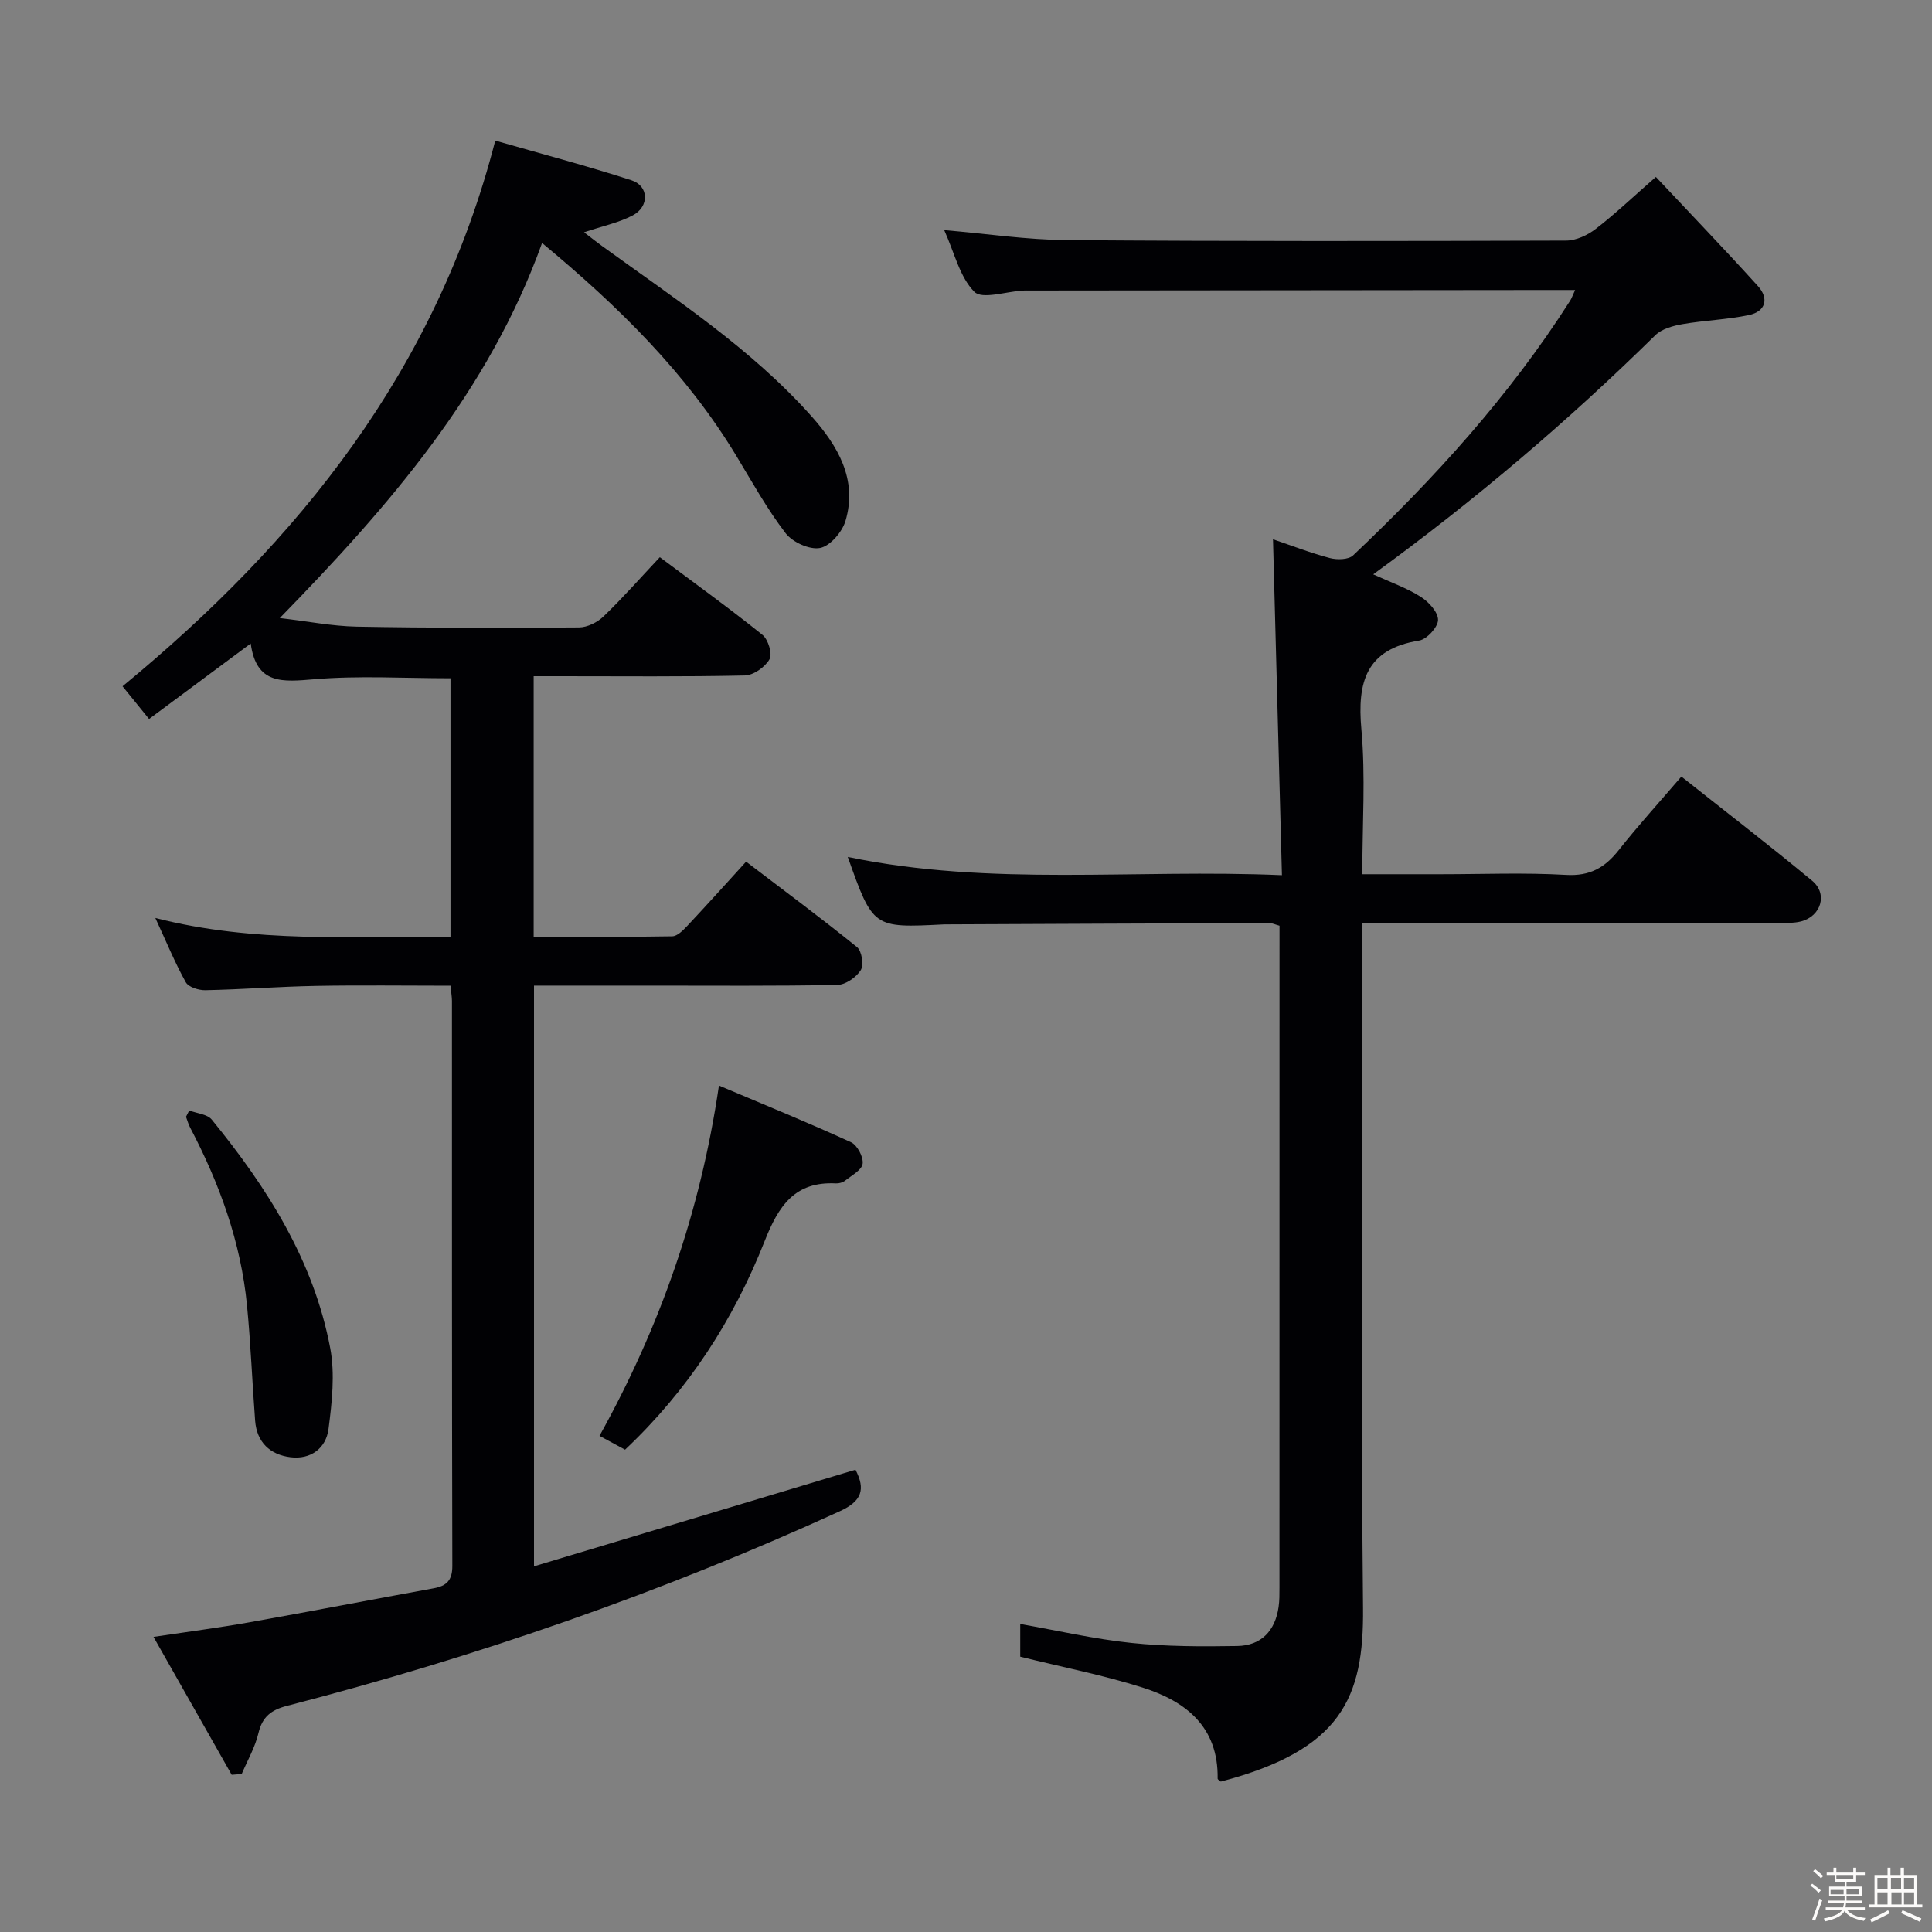 <svg enable-background="new 0 0 400 400" viewBox="0 0 400 400" xmlns="http://www.w3.org/2000/svg"><rect x="0" y="0" width="400" height="400" fill="#808080" stroke="none"/><path d="m374.8 390.4.4-.4c.7.5 1.3 1 1.8 1.4l-.5.5c-.5-.6-1.1-1.1-1.7-1.5zm1 7.3-.6-.3c.5-1.4 1.1-2.8 1.5-4.3.2.1.4.2.6.3-.5 1.3-1 2.8-1.5 4.3zm-.4-10.3.4-.4c.4.3 1 .8 1.7 1.4l-.5.5c-.4-.5-1-1-1.6-1.5zm2.5.3h1.7v-1h.6v1h3.5v-1h.6v1h1.8v.5h-1.8v1.4h-2v1h3.2v2h-3.2v.9h3.3v.5h-3.4c0 .3-.1.6-.1.9h4v.5h-3.7c.7.9 1.9 1.5 3.8 1.7-.1.2-.2.4-.3.6-2.1-.4-3.5-1.1-4-2.1-.4 1-1.8 1.7-4 2.2-.1-.2-.2-.4-.3-.6 2.1-.4 3.4-1 3.8-1.8h-3.4v-.5h3.6c.1-.3.1-.6.2-.9h-3.3v-.5h3.4c0-.3 0-.6 0-.9h-3.2v-2h3.3v-1h-2.1v-1.4h-1.7v-.5zm1.1 3.5v1h2.7c0-.3 0-.4 0-.4 0-.1 0-.2 0-.2 0-.1 0-.2 0-.3h-2.7zm1.2-3v.9h3.5v-.9zm4.7 3h-2.6v.6.4h2.6z" fill="#fcfbfa"/><path d="m393.6 386.7h.6v1.5h2.7v6.1h1.1v.6h-11v-.6h1.1v-6.1h2.7v-1.5h.6v1.5h2.1v-1.5zm-2.7 8.8.4.6c-1.2.6-2.5 1.3-3.8 1.9-.1-.2-.2-.4-.3-.6 1.2-.6 2.5-1.2 3.7-1.9zm-2.2-6.7v2.4h2.1v-2.4zm0 3v2.5h2.1v-2.5zm2.8-3v2.4h2.1v-2.4zm.1 3v2.5h2.1v-2.5h-2.2zm5.9 6.1c-1.4-.7-2.7-1.3-3.9-1.8l.3-.6c1.5.6 2.7 1.2 3.9 1.7zm-1.2-9.1h-2.1v2.4h2.1zm-2.1 3v2.5h2.1v-2.5z" fill="#fcfbfa"/><g fill="#010104"><path d="m47.97 367.45c-5.2-9.17-10.41-18.35-16.19-28.55 7.27-1.09 13.56-1.9 19.8-3.01 12.75-2.27 25.46-4.73 38.2-7.05 2.67-.49 3.88-1.63 3.87-4.63-.1-38.99-.07-77.98-.08-116.97 0-.81-.15-1.63-.3-3.16-9.34 0-18.59-.13-27.83.04-7.64.14-15.28.73-22.92.89-1.38.03-3.49-.63-4.06-1.65-2.23-4-3.97-8.26-6.3-13.3 20.66 5.28 40.77 3.72 61.11 3.9 0-18.12 0-35.85 0-53.53-9.62 0-18.97-.58-28.21.2-6.51.54-11.99 1.18-13.15-7.4-7.22 5.36-13.98 10.39-21.05 15.63-2.13-2.62-3.87-4.77-5.49-6.77 36.58-30.13 64.94-65.45 77.17-112.98 9.54 2.74 18.95 5.22 28.19 8.21 3.64 1.18 3.75 5.45.26 7.28-2.88 1.51-6.19 2.19-10.07 3.49 1.41 1.08 2.58 2.02 3.79 2.89 15.08 10.94 30.79 21.16 43.3 35.2 5.38 6.04 9.62 13.06 7.03 21.7-.69 2.28-3.17 5.17-5.25 5.57-2.16.42-5.69-1.18-7.13-3.05-3.82-4.98-6.91-10.55-10.17-15.95-10.38-17.2-24.42-31-40.26-44.14-11.06 30.74-31.57 54.35-54.3 77.65 5.71.66 10.83 1.68 15.97 1.78 15.32.28 30.65.27 45.98.16 1.73-.01 3.82-1.06 5.1-2.3 3.94-3.79 7.56-7.91 11.63-12.24 7.55 5.65 14.55 10.69 21.26 16.09 1.18.95 2.08 3.94 1.45 5.04-.92 1.62-3.32 3.32-5.13 3.36-12.66.28-25.32.15-37.99.15-1.8 0-3.6 0-5.71 0v53.95c9.53 0 19.11.07 28.69-.1 1.06-.02 2.25-1.24 3.11-2.15 3.98-4.24 7.86-8.56 12.18-13.3 7.81 5.95 15.52 11.66 22.97 17.69.99.8 1.44 3.71.77 4.77-.94 1.49-3.16 3.03-4.85 3.06-12.82.25-25.66.14-38.49.14-7.98 0-15.96 0-24.31 0v120.23c22.36-6.72 44.34-13.32 66.56-20 2.1 4.05 1.35 6.5-3.26 8.6-36.95 16.88-75.15 30.13-114.45 40.29-3.22.83-5.1 2.23-5.9 5.64-.69 2.93-2.28 5.66-3.47 8.47-.69.06-1.38.11-2.07.16z"/><path d="m284.31 118.91c3.61 1.65 6.93 2.81 9.82 4.64 1.65 1.04 3.62 3.17 3.6 4.8-.01 1.49-2.32 4.01-3.91 4.27-10.99 1.78-12.85 8.55-11.96 18.38.88 9.72.19 19.58.19 30h16.2c8.66 0 17.35-.36 25.99.14 4.93.28 8.03-1.49 10.91-5.14 4-5.07 8.37-9.86 12.96-15.22 9.22 7.31 18.28 14.28 27.08 21.57 3.27 2.71 1.87 7.34-2.3 8.42-1.58.41-3.3.28-4.96.28-26.66.01-53.32.01-79.98.01-1.79 0-3.58 0-5.9 0v6.37c0 45.16-.32 90.31.15 135.47.19 18.66-4.47 29.39-29.45 35.96-.22-.2-.65-.41-.65-.62.17-10.69-6.56-16-15.52-18.84-8.16-2.59-16.63-4.24-25.35-6.4 0-1.79 0-4.22 0-6.77 7.74 1.36 15.32 3.12 22.99 3.92 7.25.76 14.61.76 21.92.64 4.98-.08 7.88-3.14 8.58-8.1.19-1.31.18-2.66.18-3.99.01-44.32.01-88.65.01-132.97 0-1.31 0-2.62 0-4.07-.89-.24-1.5-.55-2.1-.55-22.32.07-44.65.17-66.97.27-.17 0-.33 0-.5.01-14.58.74-14.58.74-19.82-13.97 29.65 6.18 59.31 2.46 89.89 3.78-.62-23.41-1.22-46.11-1.85-69.55 3.8 1.29 7.73 2.82 11.78 3.89 1.48.39 3.84.35 4.8-.55 16.85-15.95 32.39-33.05 44.92-52.7.32-.5.52-1.09 1.05-2.25-2.01 0-3.44 0-4.87 0-35.99.04-71.98.07-107.97.11-.5 0-1-.02-1.5.01-3.46.19-8.44 1.89-10.05.25-3.03-3.07-4.1-8.06-6.23-12.77 8.9.76 17.1 2 25.3 2.07 34.49.26 68.98.21 103.47.1 2.06-.01 4.44-1.12 6.12-2.42 4.07-3.14 7.81-6.7 12.45-10.76 7.16 7.63 14.27 15.01 21.14 22.61 2.33 2.58 1.58 5.26-1.88 5.99-4.51.95-9.2 1.09-13.75 1.88-1.97.34-4.28.98-5.63 2.3-18.07 17.77-37.3 34.15-58.4 49.5z"/><path d="m129.41 300.14c-1.71-.92-3.29-1.78-5.29-2.86 12.49-22.47 20.86-46.22 24.73-72.53 9.55 4.04 18.54 7.7 27.35 11.74 1.29.59 2.59 3.06 2.4 4.45-.18 1.32-2.28 2.42-3.63 3.5-.48.38-1.26.6-1.88.57-8.55-.45-11.91 4.67-14.77 11.93-6.45 16.35-15.89 30.93-28.91 43.2z"/><path d="m39.18 229.91c1.59.61 3.74.76 4.67 1.9 11.47 14.05 21.1 29.2 24.52 47.31 1.01 5.37.36 11.2-.35 16.71-.51 4.01-3.67 6.4-7.9 5.87-4.22-.53-6.96-3.1-7.3-7.57-.6-7.95-.91-15.93-1.68-23.86-1.27-13.09-5.69-25.23-11.77-36.81-.37-.7-.58-1.49-.86-2.24.22-.42.44-.87.67-1.31z"/></g></svg>